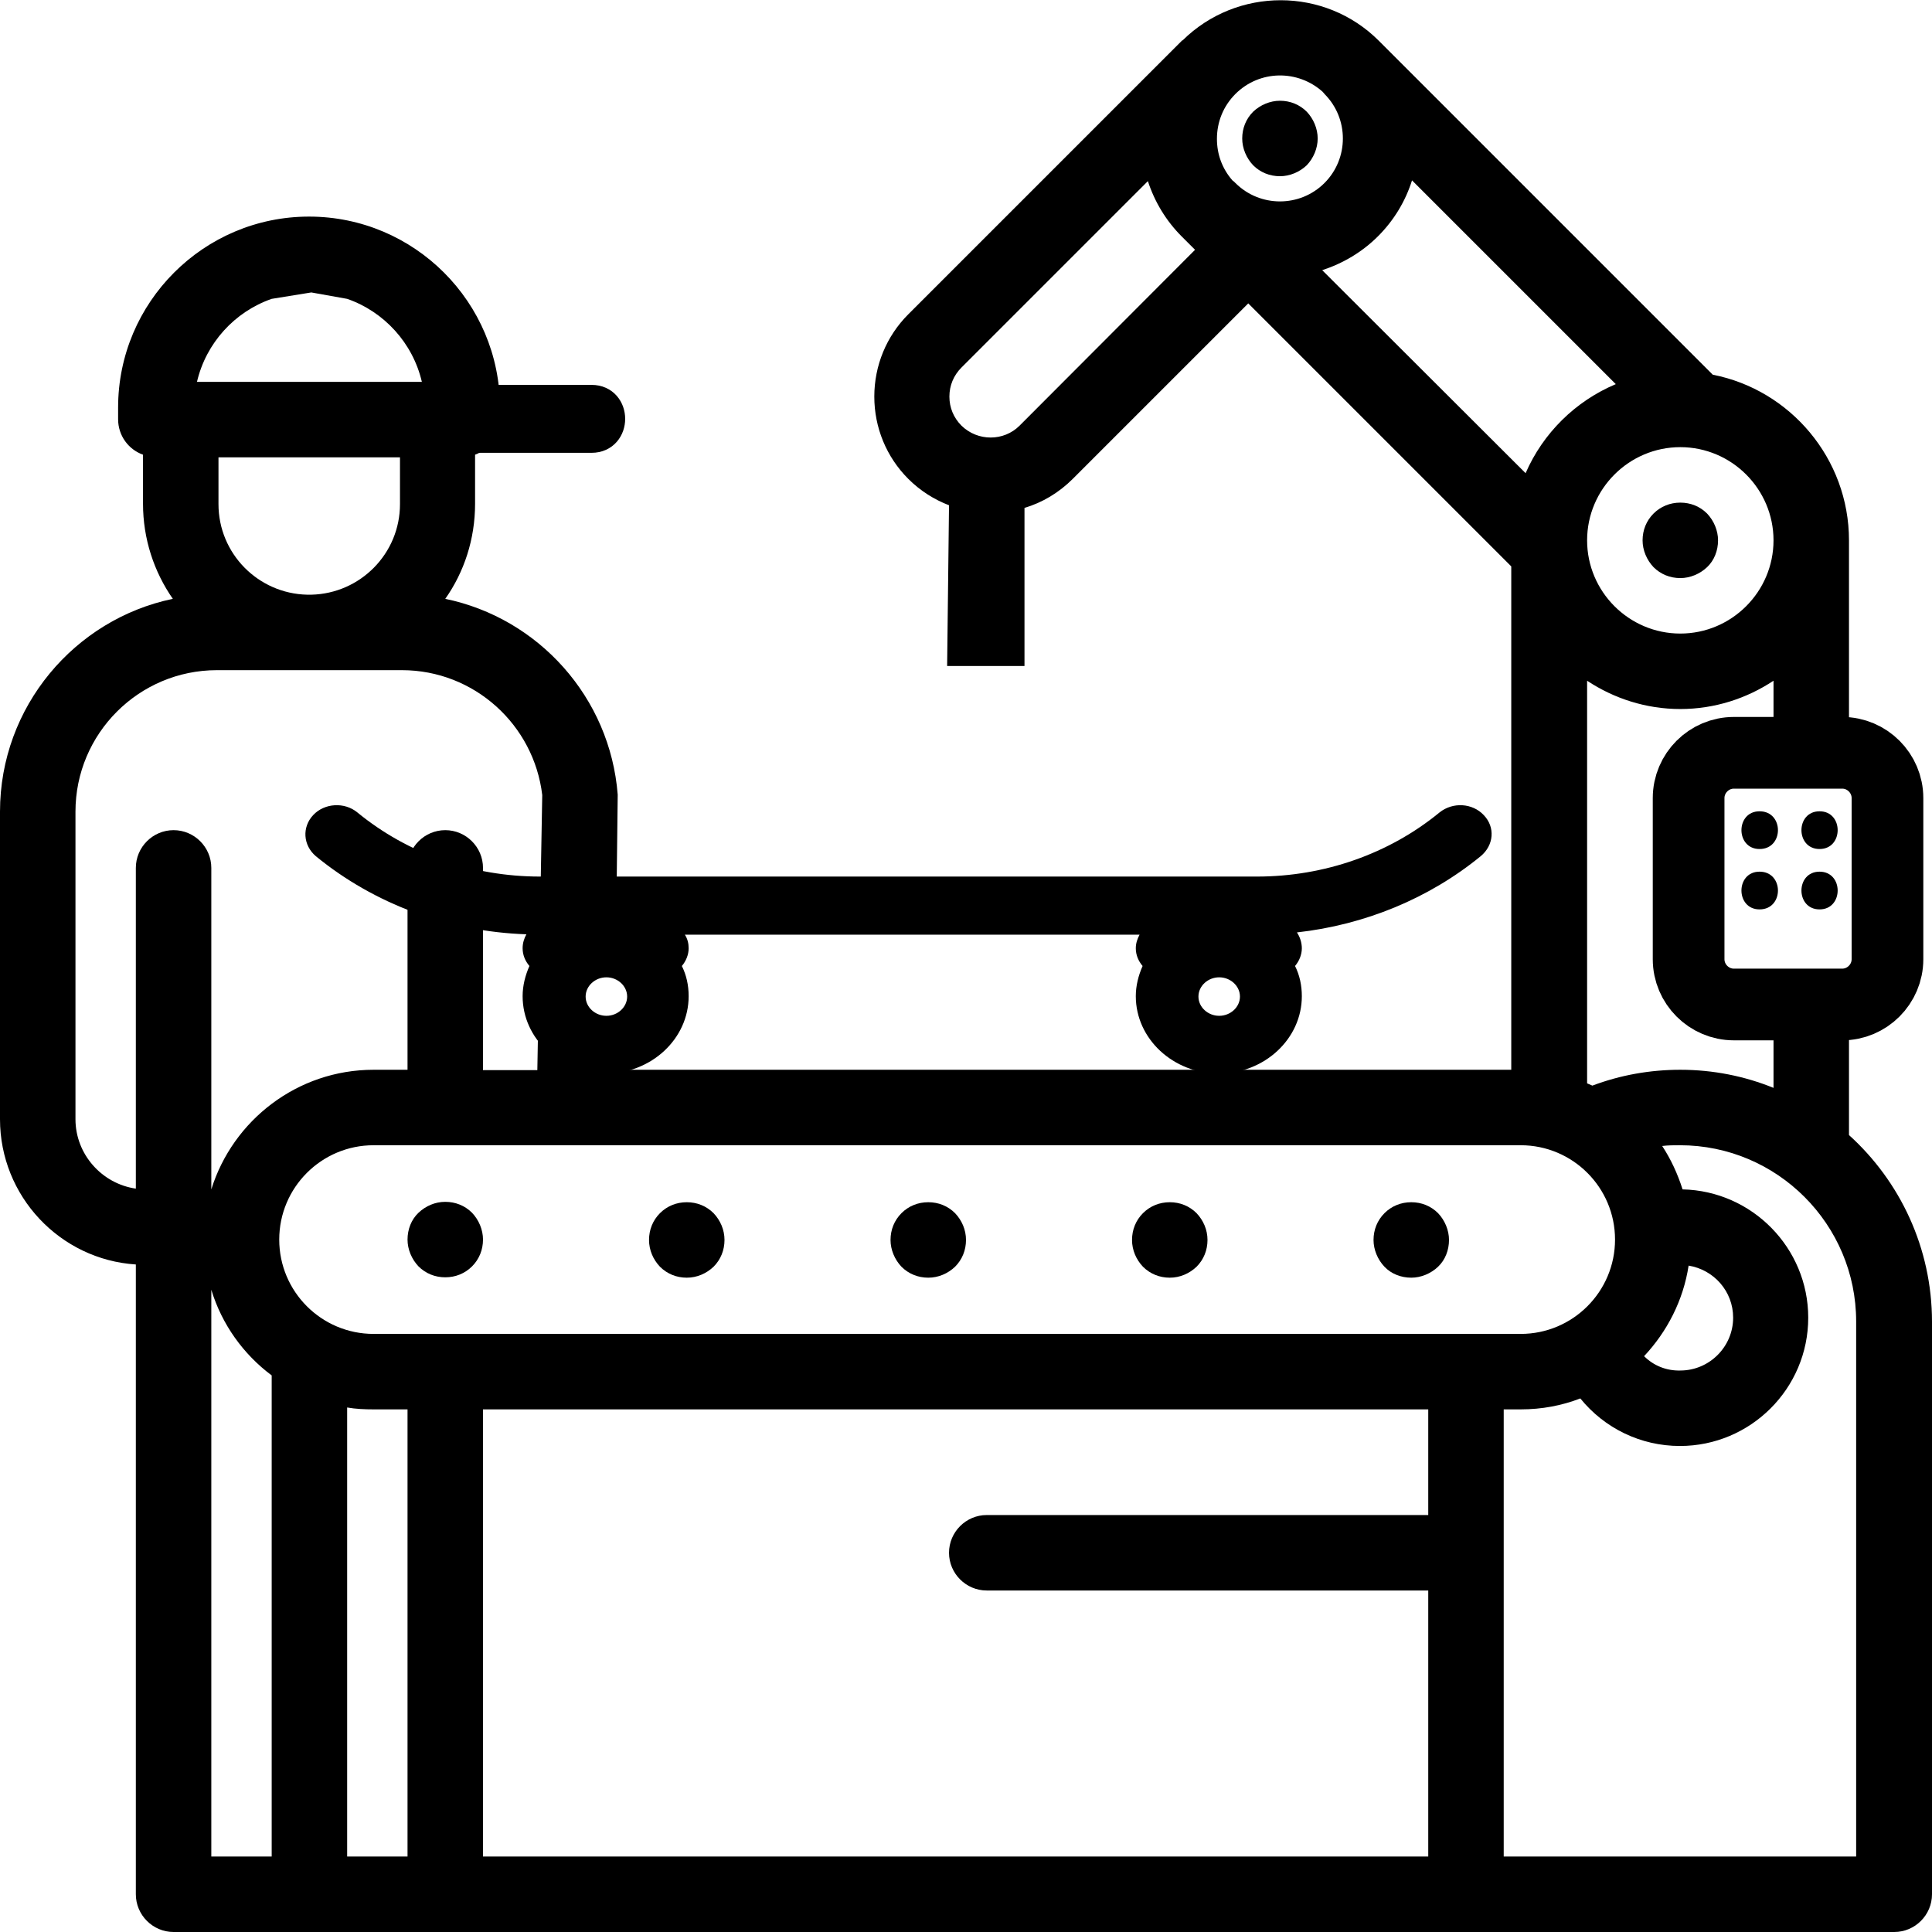 <?xml version="1.0" encoding="utf-8"?>
<!-- Generator: Adobe Illustrator 22.0.1, SVG Export Plug-In . SVG Version: 6.00 Build 0)  -->
<svg version="1.1" id="Layer_1" xmlns="http://www.w3.org/2000/svg" xmlns:xlink="http://www.w3.org/1999/xlink" x="0px" y="0px"
	 viewBox="0 0 512 512" style="enable-background:new 0 0 512 512;" xml:space="preserve">
<style type="text/css">
	.st0{fill:none;stroke:#000000;stroke-width:19;stroke-miterlimit:10;}
	.st1{stroke:#000000;stroke-width:8;stroke-miterlimit:10;}
</style>
<path d="M490,300.8V269c0-5.5-4.5-10-10-10s-10,4.5-10,10v19.3c-7.6-3.1-16-4.8-24.7-4.8c-8,0-15.9,1.4-23.3,4.2
	c-0.5-0.2-0.9-0.4-1.4-0.6V180.4c7.1,4.7,15.6,7.5,24.7,7.5c9.1,0,17.6-2.8,24.7-7.5V195c0,5.5,4.5,10,10,10c5.5,0,10-4.5,10-10
	v-51.8c0-21.7-15.6-39.9-36.1-43.9l-88.5-88.5c-14.3-14.3-37.6-14.3-52-0.1c0,0,0,0-0.1,0l-72.6,72.6c-5.8,5.8-9,13.6-9,21.8
	s3.2,16,9,21.8c3.2,3.2,6.9,5.5,10.8,7l-0.5,42.6h20.5l0-41.9c4.7-1.4,9.1-4,12.8-7.7l46.5-46.5l69.7,69.7v133.4H157.2l-8.6-16.2
	l14.6-13.6l0.5-43.1c-2-25.8-21-46.8-45.7-51.9c5-7.1,7.9-15.8,7.9-25.2v-13c3.8-1.4,6.6-5.1,6.6-9.4v-3.1
	c0-27.9-22.7-50.6-50.6-50.6s-50.6,22.7-50.6,50.6v3.1c0,4.3,2.7,8,6.6,9.4v13c0,9.3,2.9,18,7.9,25.2C19.8,164.1,0,187.3,0,215.1
	v81.5c0,20.4,15.9,37.2,36,38.5V502c0,5.5,4.5,10,10,10h456c5.5,0,10-4.5,10-10V350.3C512,330.7,503.5,313,490,300.8z M470,143.2
	c0,13.6-11.1,24.7-24.7,24.7c-13.6,0-24.7-11.1-24.7-24.7c0-13.6,11.1-24.7,24.7-24.7C458.9,118.5,470,129.6,470,143.2z
	 M270.2,112.8c-4.2,4.2-11.1,4.2-15.4,0c-2.1-2.1-3.2-4.8-3.2-7.7s1.1-5.6,3.2-7.7l49.4-49.4c1.8,5.5,4.8,10.5,9,14.7l3.5,3.5
	L270.2,112.8z M327.4,48.5c-0.3-0.3-0.5-0.5-0.8-0.7c-2.7-3.1-4.1-6.9-4.1-11c0-4.5,1.7-8.7,4.9-11.9c6.4-6.4,16.6-6.5,23.2-0.5
	c0.1,0.2,0.3,0.3,0.4,0.5c6.5,6.5,6.5,17.1,0,23.6C344.5,55,333.9,55,327.4,48.5z M350.4,71.6c5.5-1.8,10.6-4.8,14.8-9
	c4.3-4.3,7.3-9.4,9-14.8l54,54c-10.7,4.5-19.3,13-23.9,23.6L350.4,71.6z M72,79.2l10.5-1.7l9.5,1.7c9.8,3.4,17.4,11.7,19.8,22H92H72
	H52.2C54.6,90.9,62.2,82.6,72,79.2z M106,121.2v12.4c0,13.1-10.5,23.7-23.5,24h-1.1c-13-0.3-23.5-10.9-23.5-24v-12.4H106z M46,220
	c-5.5,0-10,4.5-10,10v85c-9-1.3-16-9.1-16-18.4v-81.5c0-20.7,16.8-37.5,37.5-37.5h24c0.2,0,0.4,0,0.5,0c0.2,0,0.4,0,0.5,0h24
	c19.2,0,35,14.5,37.2,33.1l-1.3,72.9H128V230c0-5.5-4.5-10-10-10s-10,4.5-10,10v53.5h-9c-20.2,0-37.3,13.4-43,31.7V230
	C56,224.5,51.5,220,46,220z M72,492H56V341.8c2.8,9.2,8.5,17.1,16,22.7V492z M74,328.5c0-13.8,11.2-25,25-25h304
	c13.8,0,25,11.2,25,25s-11.2,25-25,25H99C85.2,353.5,74,342.3,74,328.5z M108,492H92V373c2.3,0.4,4.6,0.5,7,0.5h9V492z M378.5,401.5
	h-117c-5.5,0-10,4.5-10,10c0,5.5,4.5,10,10,10h117V492H128V373.5h250.5V401.5z M492,492h-93.5V373.5h4.5c5.6,0,10.9-1,15.8-2.9
	c6.4,7.9,16,12.6,26.4,12.6c18.7,0,34-15.2,34-34c0-18.5-14.9-33.6-33.3-34c-1.3-4.1-3.1-8-5.4-11.5c1.6-0.2,3.1-0.2,4.7-0.2
	c25.8,0,46.7,21,46.7,46.7V492z M435.7,359.4c6.1-6.5,10.4-14.8,11.8-24c6.7,1.1,11.8,6.8,11.8,13.8c0,7.7-6.3,14-14,14
	C441.6,363.3,438.2,361.9,435.7,359.4z"/>
<path d="M438.2,136.1c-1.9,1.9-2.9,4.4-2.9,7.1c0,2.6,1.1,5.2,2.9,7.1c1.9,1.9,4.4,2.9,7.1,2.9c2.6,0,5.2-1.1,7.1-2.9
	s2.9-4.4,2.9-7.1c0-2.6-1.1-5.2-2.9-7.1c-1.9-1.9-4.4-2.9-7.1-2.9C442.6,133.2,440.1,134.2,438.2,136.1z"/>
<path d="M349.2,36.7c0-2.6-1.1-5.2-2.9-7.1c-1.9-1.9-4.4-2.9-7.1-2.9c-2.6,0-5.2,1.1-7.1,2.9c-1.9,1.9-2.9,4.4-2.9,7.1
	c0,2.6,1.1,5.2,2.9,7.1c1.9,1.9,4.4,2.9,7.1,2.9c2.6,0,5.2-1.1,7.1-2.9C348.1,41.9,349.2,39.3,349.2,36.7z"/>
<path d="M302.9,321.5c-1.9,1.9-2.9,4.4-2.9,7.1s1.1,5.2,2.9,7.1c1.9,1.9,4.4,2.9,7.1,2.9s5.2-1.1,7.1-2.9c1.9-1.9,2.9-4.4,2.9-7.1
	s-1.1-5.2-2.9-7.1c-1.9-1.9-4.4-2.9-7.1-2.9S304.8,319.6,302.9,321.5z"/>
<path d="M366.9,321.5c-1.9,1.9-2.9,4.4-2.9,7.1c0,2.6,1.1,5.2,2.9,7.1s4.4,2.9,7.1,2.9c2.6,0,5.2-1.1,7.1-2.9s2.9-4.4,2.9-7.1
	c0-2.6-1.1-5.2-2.9-7.1c-1.9-1.9-4.4-2.9-7.1-2.9S368.8,319.6,366.9,321.5z"/>
<path d="M125.1,335.6c1.9-1.9,2.9-4.4,2.9-7.1c0-2.6-1.1-5.2-2.9-7.1c-1.9-1.9-4.4-2.9-7.1-2.9s-5.2,1.1-7.1,2.9s-2.9,4.4-2.9,7.1
	c0,2.6,1.1,5.2,2.9,7.1c1.9,1.9,4.4,2.9,7.1,2.9S123.2,337.5,125.1,335.6z"/>
<path d="M238.9,321.5c-1.9,1.9-2.9,4.4-2.9,7.1c0,2.6,1.1,5.2,2.9,7.1c1.9,1.9,4.4,2.9,7.1,2.9s5.2-1.1,7.1-2.9
	c1.9-1.9,2.9-4.4,2.9-7.1s-1.1-5.2-2.9-7.1c-1.9-1.9-4.4-2.9-7.1-2.9S240.8,319.6,238.9,321.5z"/>
<path d="M174.9,321.5c-1.9,1.9-2.9,4.4-2.9,7.1s1.1,5.2,2.9,7.1c1.9,1.9,4.4,2.9,7.1,2.9s5.2-1.1,7.1-2.9c1.9-1.9,2.9-4.4,2.9-7.1
	s-1.1-5.2-2.9-7.1c-1.9-1.9-4.4-2.9-7.1-2.9S176.8,319.6,174.9,321.5z"/>
<g>
	<path d="M393.2,216c-3-3.2-8.2-3.5-11.7-0.7c-13.4,11-30.6,17-48.4,17h-190c-17.8,0-35-6-48.4-17c-3.4-2.8-8.7-2.5-11.7,0.7
		c-3,3.2-2.7,8,0.7,10.9c15.5,12.7,35.2,20,55.8,20.7c-0.6,1.1-1,2.3-1,3.7c0,1.8,0.7,3.4,1.8,4.7c-1.1,2.5-1.8,5.2-1.8,8
		c0,11.3,9.9,20.5,22,20.5s22-9.2,22-20.5c0-2.9-0.6-5.6-1.8-8c1.1-1.3,1.8-3,1.8-4.7c0-1.3-0.3-2.5-1-3.6H302c-0.6,1.1-1,2.3-1,3.6
		c0,1.8,0.7,3.4,1.8,4.7c-1.1,2.5-1.8,5.2-1.8,8c0,11.3,9.9,20.5,22,20.5c12.1,0,22-9.2,22-20.5c0-2.9-0.6-5.6-1.8-8
		c1.1-1.3,1.8-3,1.8-4.7c0-1.5-0.5-3-1.3-4.2c18-2,35-9,48.7-20.2C395.9,224,396.3,219.2,393.2,216z M160.7,269.2
		c-3,0-5.5-2.3-5.5-5.1c0-2.8,2.5-5.1,5.5-5.1c3,0,5.5,2.3,5.5,5.1C166.2,266.9,163.7,269.2,160.7,269.2z M323.1,269.2
		c-3,0-5.5-2.3-5.5-5.1c0-2.8,2.5-5.1,5.5-5.1c3,0,5.5,2.3,5.5,5.1C328.6,266.9,326.1,269.2,323.1,269.2z"/>
</g>
<path class="st0" d="M488.2,266.2h-28.7c-6.6,0-12-5.4-12-12v-42.7c0-6.6,5.4-12,12-12h28.7c6.6,0,12,5.4,12,12v42.7
	C500.2,260.8,494.8,266.2,488.2,266.2z"/>
<path d="M466.3,215c-6.4,0-6.4,10,0,10C472.8,225,472.8,215,466.3,215z"/>
<path d="M482.2,215c-6.4,0-6.4,10,0,10C488.6,225,488.6,215,482.2,215z"/>
<path d="M466.3,231c-6.4,0-6.4,10,0,10C472.8,241,472.8,231,466.3,231z"/>
<path d="M482.2,231c-6.4,0-6.4,10,0,10C488.6,241,488.6,231,482.2,231z"/>
<path class="st1" d="M156.8,106h-35.4c-6.4,0-6.4,10,0,10h35.4C163.3,116,163.3,106,156.8,106z"/>
</svg>
